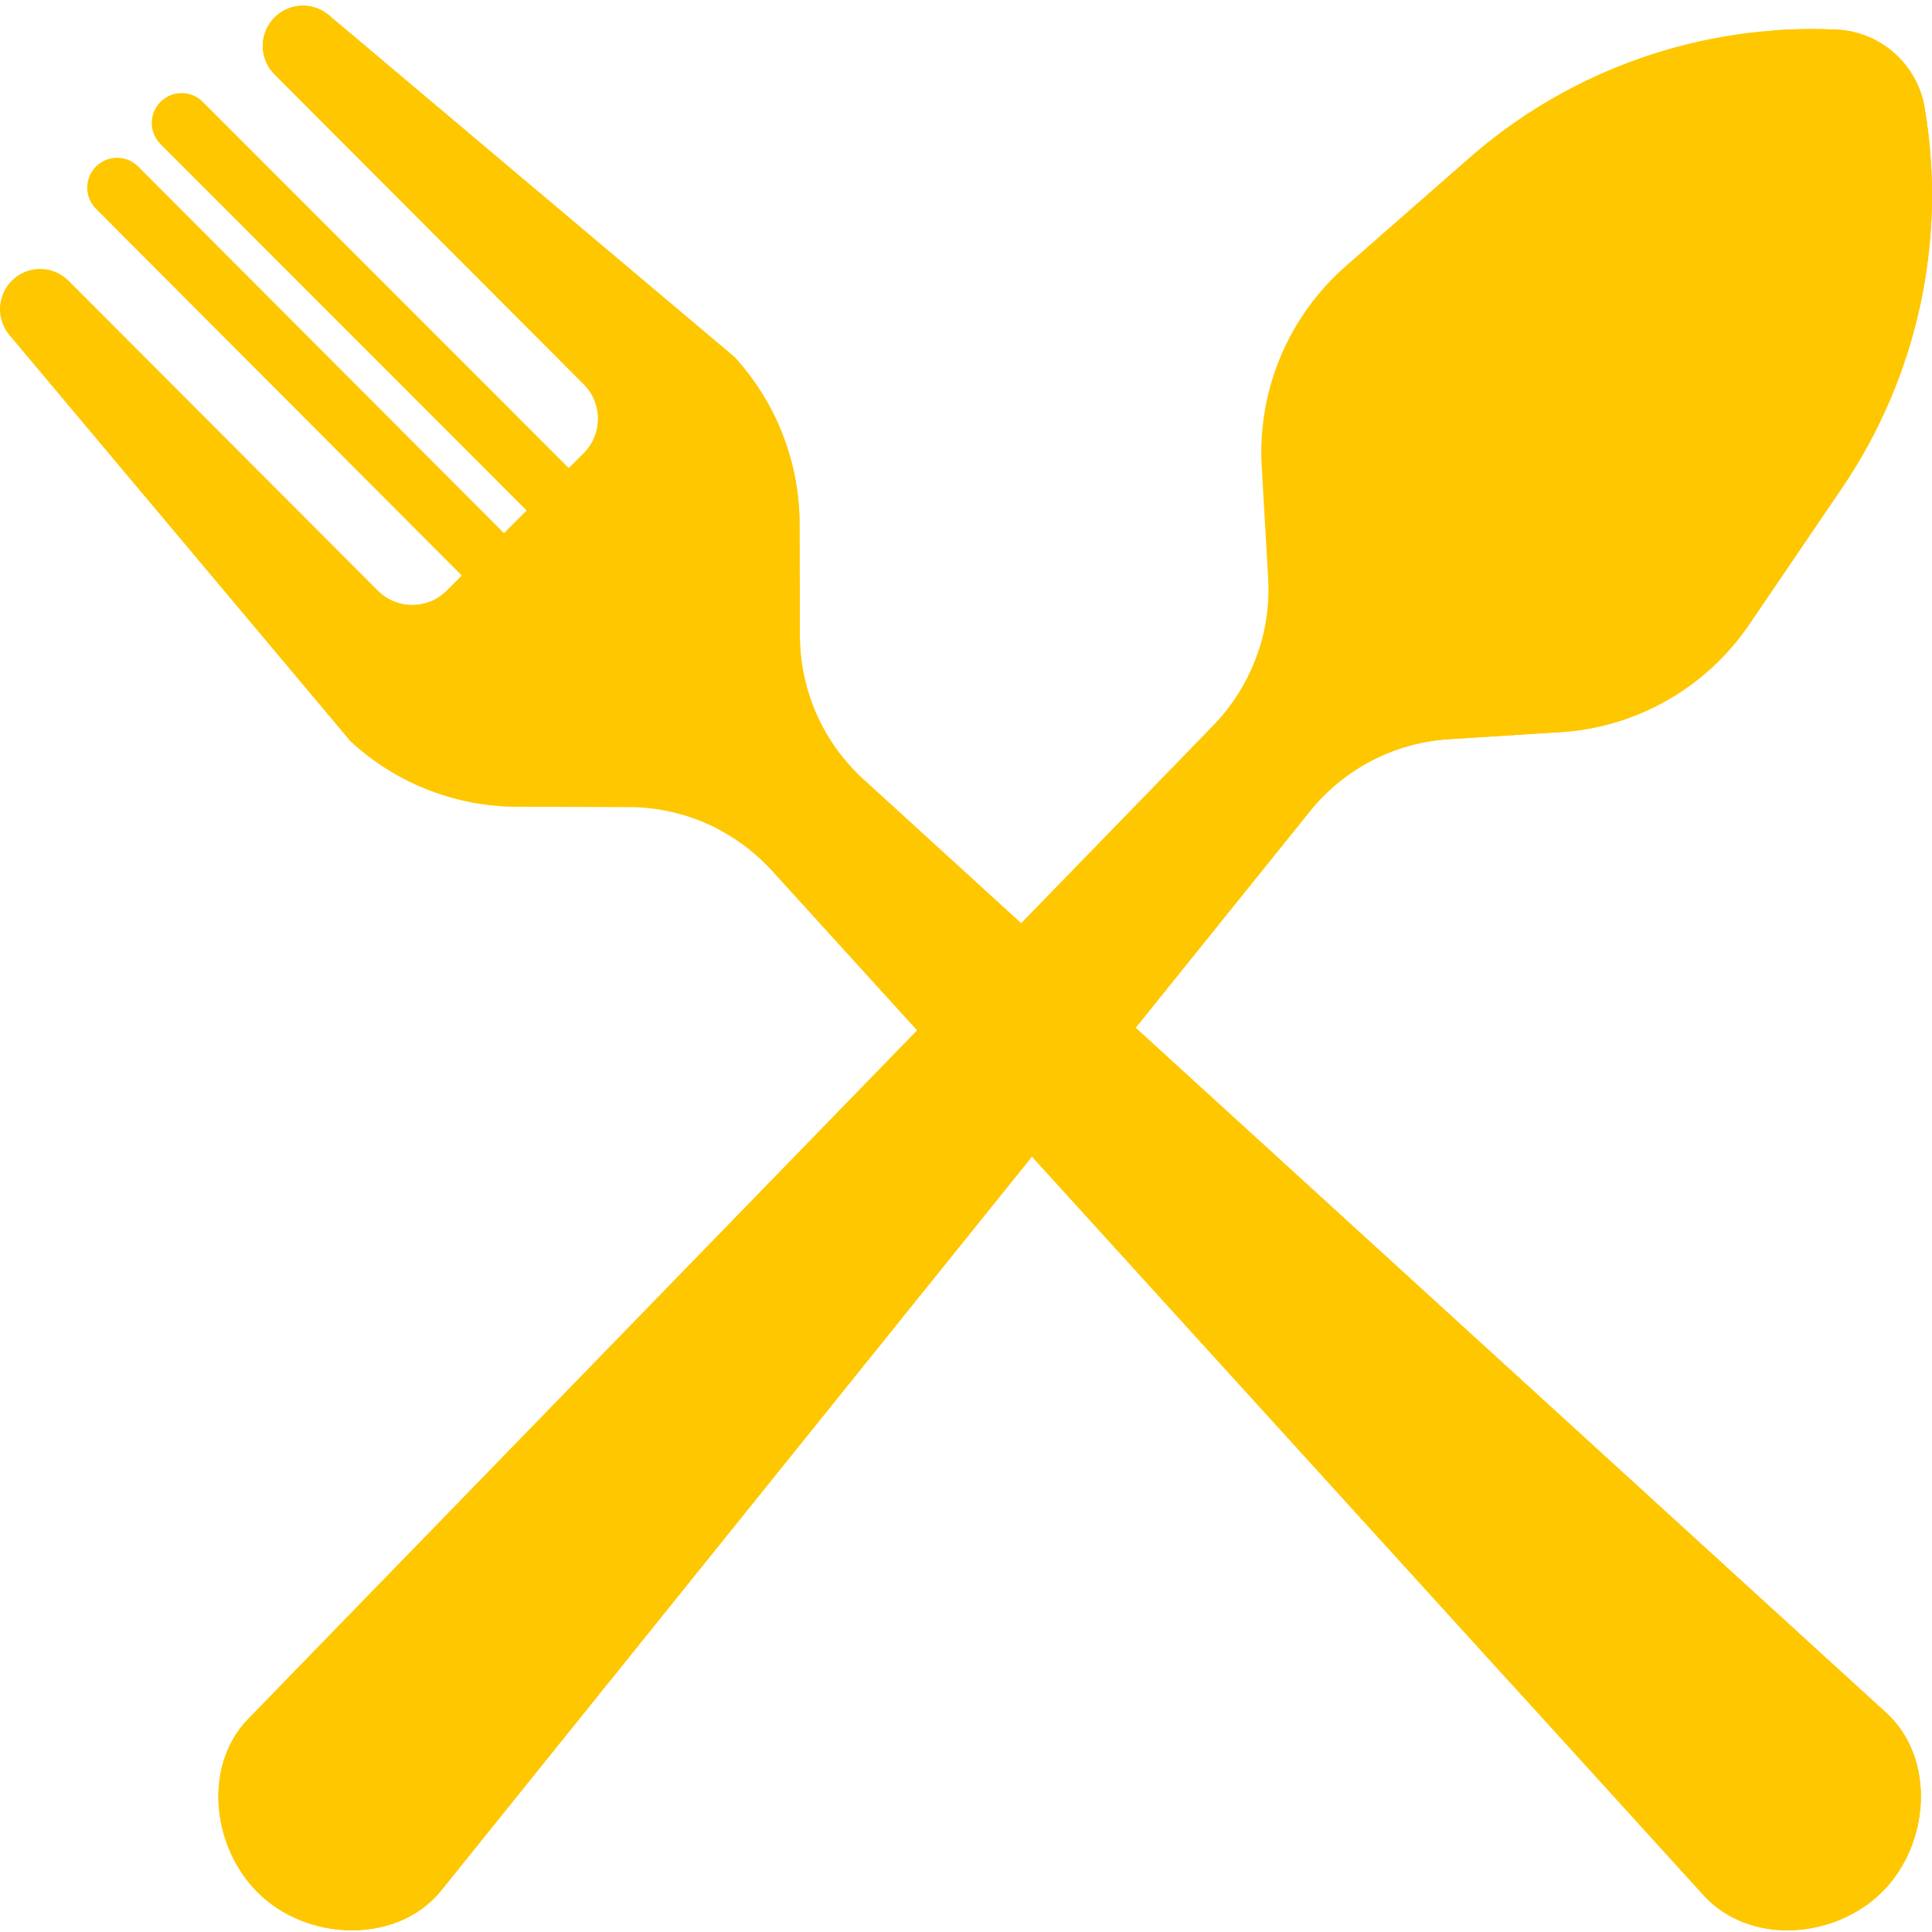 <svg width="25" height="25" viewBox="0 0 25 25" fill="none" xmlns="http://www.w3.org/2000/svg">
<g clip-path="url(#clip0)">
<path d="M6.935 6.726L7.481 6.179L2.624 1.318C2.473 1.167 2.228 1.167 2.077 1.318C1.926 1.469 1.926 1.714 2.077 1.865L6.935 6.726Z" fill="#FFC700"/>
<path d="M6.074 7.546L6.621 6.999L1.788 2.155C1.637 2.004 1.393 2.004 1.242 2.155C1.091 2.306 1.091 2.551 1.242 2.702L6.074 7.546Z" fill="#FFC700"/>
<path d="M10.345 6.709C10.326 5.927 10.023 5.185 9.501 4.618L4.255 0.196C4.048 0.022 3.743 0.035 3.552 0.226C3.35 0.429 3.35 0.759 3.552 0.962L7.555 4.973C7.801 5.219 7.801 5.618 7.555 5.864L5.779 7.643C5.533 7.889 5.136 7.889 4.89 7.643L0.887 3.633C0.684 3.429 0.355 3.429 0.152 3.633C-0.038 3.824 -0.052 4.129 0.122 4.336L4.536 9.593C5.102 10.116 5.842 10.42 6.623 10.439L8.141 10.444C8.842 10.446 9.51 10.742 9.984 11.259L22.052 24.535C22.642 25.174 23.743 25.094 24.357 24.479C24.972 23.863 25.052 22.759 24.413 22.169L11.164 10.077C10.647 9.602 10.352 8.932 10.35 8.23L10.345 6.709Z" fill="#FFC700"/>
<path d="M24.848 23.076C24.845 23.049 24.842 23.023 24.838 22.997C24.83 22.945 24.82 22.893 24.807 22.842C24.801 22.817 24.794 22.792 24.786 22.767C24.716 22.542 24.593 22.335 24.414 22.169L11.164 10.077C11.085 10.004 11.011 9.926 10.943 9.844C10.899 9.793 10.858 9.741 10.819 9.687C10.794 9.652 10.77 9.616 10.747 9.579C10.654 9.434 10.576 9.28 10.515 9.119C10.408 8.838 10.351 8.537 10.35 8.23L10.345 6.709C10.339 6.465 10.306 6.224 10.246 5.992C10.222 5.899 10.194 5.807 10.163 5.717C10.019 5.311 9.795 4.937 9.502 4.618L4.255 0.196C4.229 0.174 4.202 0.155 4.173 0.139C4.102 0.099 4.024 0.078 3.945 0.074C3.913 0.072 3.882 0.074 3.851 0.078C3.741 0.093 3.636 0.142 3.553 0.226C3.349 0.429 3.349 0.759 3.553 0.962L7.555 4.973C7.632 5.05 7.685 5.142 7.713 5.239C7.725 5.278 7.732 5.318 7.736 5.358C7.74 5.398 7.74 5.439 7.736 5.479C7.731 5.539 7.716 5.598 7.693 5.655C7.662 5.731 7.616 5.802 7.555 5.864L7.005 6.415L7.386 6.737C7.908 7.304 8.212 8.046 8.23 8.828C8.23 8.828 8.23 8.845 8.23 8.874C8.234 9.666 8.677 10.38 9.366 10.768C9.366 10.768 9.367 10.769 9.368 10.769C9.381 10.777 9.395 10.785 9.408 10.793C9.428 10.805 9.448 10.817 9.468 10.829C9.482 10.838 9.495 10.847 9.509 10.856C9.53 10.869 9.55 10.883 9.57 10.897C9.581 10.905 9.593 10.913 9.605 10.921C9.635 10.943 9.665 10.966 9.695 10.989C9.701 10.994 9.707 11 9.713 11.005C9.737 11.024 9.761 11.044 9.785 11.065C9.795 11.074 9.804 11.083 9.814 11.091C9.835 11.11 9.855 11.129 9.876 11.149C9.884 11.157 9.893 11.165 9.902 11.174C9.93 11.202 9.957 11.23 9.984 11.259L19.535 21.765L22.299 24.288C22.486 24.461 22.611 24.679 22.679 24.916C22.786 24.947 22.896 24.966 23.008 24.974C23.081 24.979 23.156 24.979 23.23 24.975C23.232 24.975 23.234 24.975 23.236 24.975C23.309 24.97 23.382 24.961 23.455 24.947C23.457 24.947 23.46 24.946 23.463 24.945C23.496 24.939 23.529 24.932 23.561 24.923C23.565 24.922 23.569 24.922 23.573 24.921C23.608 24.912 23.643 24.901 23.678 24.89C23.678 24.89 23.679 24.89 23.679 24.89C23.712 24.879 23.744 24.867 23.776 24.855C23.782 24.852 23.788 24.85 23.795 24.847C23.826 24.834 23.858 24.821 23.889 24.806C23.889 24.806 23.89 24.806 23.891 24.805C23.922 24.791 23.953 24.774 23.984 24.758C23.991 24.754 23.998 24.75 24.005 24.746C24.029 24.732 24.053 24.717 24.077 24.702C24.083 24.698 24.09 24.694 24.096 24.69C24.124 24.672 24.152 24.652 24.18 24.632C24.185 24.628 24.19 24.624 24.195 24.62C24.218 24.603 24.24 24.585 24.261 24.567C24.268 24.561 24.275 24.555 24.282 24.548C24.308 24.526 24.333 24.503 24.358 24.479C24.684 24.151 24.859 23.687 24.856 23.234C24.856 23.181 24.853 23.128 24.848 23.076Z" fill="#FFC700"/>
<path d="M20.262 9.469C21.22 9.388 22.091 8.878 22.633 8.082L23.83 6.322C24.811 4.88 25.196 3.114 24.905 1.394C24.858 1.113 24.715 0.867 24.514 0.688C24.313 0.509 24.052 0.397 23.767 0.383C22.028 0.3 20.324 0.895 19.013 2.043L17.413 3.445C16.689 4.08 16.288 5.007 16.323 5.97L16.41 7.488C16.449 8.189 16.195 8.876 15.708 9.381L3.207 22.248C2.605 22.876 2.751 23.973 3.401 24.55C4.051 25.128 5.155 25.141 5.705 24.468L16.956 10.49C17.398 9.945 18.048 9.609 18.747 9.565L20.262 9.469Z" fill="#FFC700"/>
<path d="M24.905 1.394C24.858 1.112 24.715 0.867 24.514 0.688C24.439 0.621 24.355 0.563 24.264 0.516C24.174 0.47 24.077 0.434 23.976 0.411C23.908 0.396 23.838 0.387 23.767 0.383C23.705 0.38 23.642 0.378 23.58 0.377C23.561 0.377 23.542 0.377 23.523 0.376C23.479 0.376 23.434 0.376 23.39 0.376C23.369 0.376 23.349 0.377 23.329 0.377C23.282 0.378 23.236 0.379 23.19 0.381C23.174 0.381 23.157 0.382 23.141 0.383C23.078 0.385 23.015 0.389 22.952 0.394C22.967 1.767 22.564 3.122 21.783 4.271L20.586 6.03C20.16 6.656 19.531 7.105 18.816 7.308C18.269 7.463 17.734 7.658 17.227 7.917C16.757 8.157 16.294 8.397 16.288 8.414C16.287 8.419 16.285 8.425 16.283 8.43C16.272 8.464 16.26 8.498 16.247 8.532C16.244 8.539 16.241 8.545 16.239 8.552C16.226 8.584 16.213 8.616 16.2 8.647C16.195 8.656 16.191 8.664 16.188 8.673C16.174 8.702 16.161 8.731 16.146 8.76C16.141 8.771 16.135 8.781 16.13 8.792C16.116 8.818 16.102 8.845 16.087 8.871C16.081 8.883 16.073 8.896 16.065 8.908C16.052 8.932 16.038 8.956 16.023 8.979C16.014 8.994 16.004 9.008 15.994 9.022C15.98 9.043 15.967 9.064 15.953 9.084C15.941 9.101 15.928 9.118 15.915 9.134C15.902 9.152 15.89 9.169 15.877 9.186C15.861 9.207 15.844 9.227 15.827 9.247C15.816 9.26 15.806 9.273 15.795 9.285C15.767 9.318 15.738 9.35 15.708 9.381L3.207 22.248C2.605 22.876 2.751 23.973 3.401 24.55C4.051 25.128 5.155 25.141 5.705 24.468L16.956 10.49C17.398 9.945 18.048 9.609 18.747 9.565L20.262 9.469C21.22 9.388 22.091 8.878 22.633 8.082L23.83 6.322C24.811 4.88 25.196 3.114 24.905 1.394Z" fill="#FFC700"/>
</g>
<defs>
<clipPath id="clip0">
<rect width="25" height="25" fill="white"/>
</clipPath>
</defs>
</svg>
